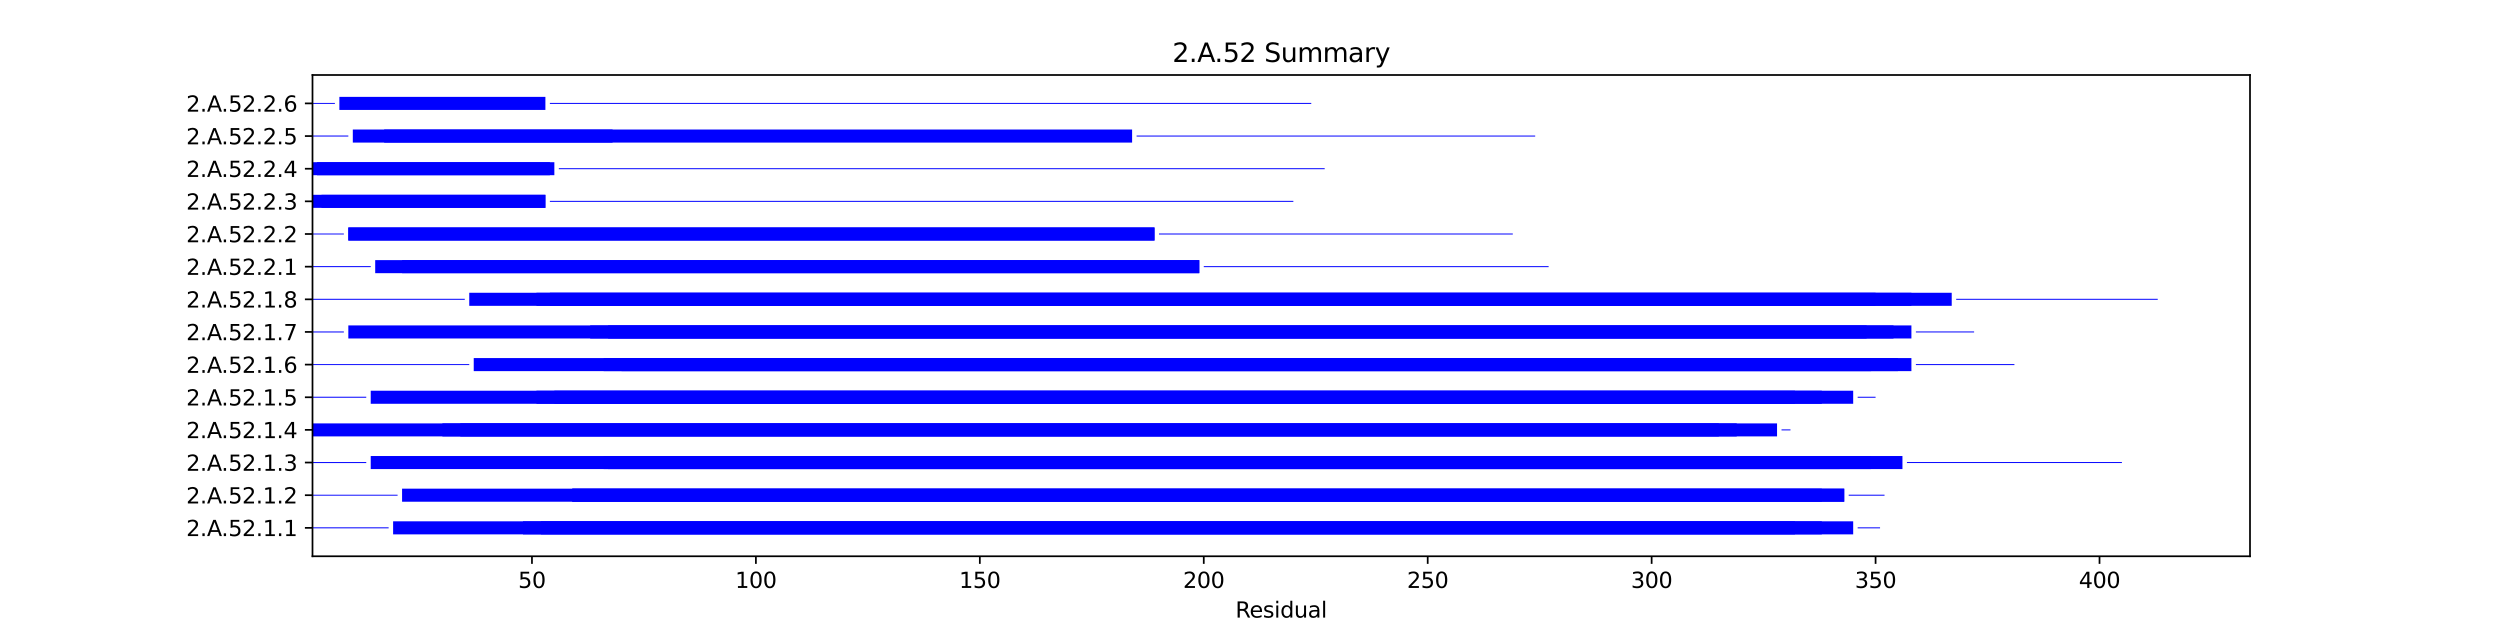 <?xml version="1.0" encoding="utf-8" standalone="no"?>
<!DOCTYPE svg PUBLIC "-//W3C//DTD SVG 1.1//EN"
  "http://www.w3.org/Graphics/SVG/1.1/DTD/svg11.dtd">
<svg xmlns:xlink="http://www.w3.org/1999/xlink" width="1152pt" height="288pt" viewBox="0 0 1152 288" xmlns="http://www.w3.org/2000/svg" version="1.1">
 <defs>
  <style type="text/css">*{stroke-linejoin: round; stroke-linecap: butt}</style>
 </defs>
 <g id="figure_1">
  <g id="patch_1">
   <path d="M 0 288 
L 1152 288 
L 1152 0 
L 0 0 
z
" style="fill: #ffffff"/>
  </g>
  <g id="axes_1">
   <g id="patch_2">
    <path d="M 144 256.32 
L 1036.8 256.32 
L 1036.8 34.56 
L 144 34.56 
z
" style="fill: #ffffff"/>
   </g>
   <g id="patch_3">
    <path d="M 144 243.457 
L 179.085 243.457 
L 179.085 243.005 
L 144 243.005 
z
" clip-path="url(#pddf39e4e10)" style="fill: #0000ff"/>
   </g>
   <g id="patch_4">
    <path d="M 181.148 246.24 
L 853.947 246.24 
L 853.947 240.222 
L 181.148 240.222 
z
" clip-path="url(#pddf39e4e10)" style="fill: #0000ff"/>
   </g>
   <g id="patch_5">
    <path d="M 240.999 246.24 
L 839.501 246.24 
L 839.501 240.222 
L 240.999 240.222 
z
" clip-path="url(#pddf39e4e10)" style="fill: #0000ff"/>
   </g>
   <g id="patch_6">
    <path d="M 249.254 246.24 
L 827.118 246.24 
L 827.118 240.222 
L 249.254 240.222 
z
" clip-path="url(#pddf39e4e10)" style="fill: #0000ff"/>
   </g>
   <g id="patch_7">
    <path d="M 856.011 243.457 
L 866.33 243.457 
L 866.33 243.005 
L 856.011 243.005 
z
" clip-path="url(#pddf39e4e10)" style="fill: #0000ff"/>
   </g>
   <g id="patch_8">
    <path d="M 144 228.412 
L 183.212 228.412 
L 183.212 227.961 
L 144 227.961 
z
" clip-path="url(#pddf39e4e10)" style="fill: #0000ff"/>
   </g>
   <g id="patch_9">
    <path d="M 185.276 231.195 
L 849.82 231.195 
L 849.82 225.177 
L 185.276 225.177 
z
" clip-path="url(#pddf39e4e10)" style="fill: #0000ff"/>
   </g>
   <g id="patch_10">
    <path d="M 263.7 231.195 
L 839.501 231.195 
L 839.501 225.177 
L 263.7 225.177 
z
" clip-path="url(#pddf39e4e10)" style="fill: #0000ff"/>
   </g>
   <g id="patch_11">
    <path d="M 263.7 231.195 
L 849.82 231.195 
L 849.82 225.177 
L 263.7 225.177 
z
" clip-path="url(#pddf39e4e10)" style="fill: #0000ff"/>
   </g>
   <g id="patch_12">
    <path d="M 851.883 228.412 
L 868.394 228.412 
L 868.394 227.961 
L 851.883 227.961 
z
" clip-path="url(#pddf39e4e10)" style="fill: #0000ff"/>
   </g>
   <g id="patch_13">
    <path d="M 144 213.367 
L 168.766 213.367 
L 168.766 212.916 
L 144 212.916 
z
" clip-path="url(#pddf39e4e10)" style="fill: #0000ff"/>
   </g>
   <g id="patch_14">
    <path d="M 170.829 216.15 
L 876.649 216.15 
L 876.649 210.133 
L 170.829 210.133 
z
" clip-path="url(#pddf39e4e10)" style="fill: #0000ff"/>
   </g>
   <g id="patch_15">
    <path d="M 278.147 216.15 
L 862.202 216.15 
L 862.202 210.133 
L 278.147 210.133 
z
" clip-path="url(#pddf39e4e10)" style="fill: #0000ff"/>
   </g>
   <g id="patch_16">
    <path d="M 280.211 216.15 
L 847.756 216.15 
L 847.756 210.133 
L 280.211 210.133 
z
" clip-path="url(#pddf39e4e10)" style="fill: #0000ff"/>
   </g>
   <g id="patch_17">
    <path d="M 878.713 213.367 
L 977.775 213.367 
L 977.775 212.916 
L 878.713 212.916 
z
" clip-path="url(#pddf39e4e10)" style="fill: #0000ff"/>
   </g>
   <g id="patch_18">
    <path d="M 144 201.106 
L 818.863 201.106 
L 818.863 195.088 
L 144 195.088 
z
" clip-path="url(#pddf39e4e10)" style="fill: #0000ff"/>
   </g>
   <g id="patch_19">
    <path d="M 203.85 201.106 
L 800.288 201.106 
L 800.288 195.088 
L 203.85 195.088 
z
" clip-path="url(#pddf39e4e10)" style="fill: #0000ff"/>
   </g>
   <g id="patch_20">
    <path d="M 212.105 201.106 
L 792.033 201.106 
L 792.033 195.088 
L 212.105 195.088 
z
" clip-path="url(#pddf39e4e10)" style="fill: #0000ff"/>
   </g>
   <g id="patch_21">
    <path d="M 820.926 198.322 
L 825.054 198.322 
L 825.054 197.871 
L 820.926 197.871 
z
" clip-path="url(#pddf39e4e10)" style="fill: #0000ff"/>
   </g>
   <g id="patch_22">
    <path d="M 144 183.278 
L 168.766 183.278 
L 168.766 182.826 
L 144 182.826 
z
" clip-path="url(#pddf39e4e10)" style="fill: #0000ff"/>
   </g>
   <g id="patch_23">
    <path d="M 170.829 186.061 
L 853.947 186.061 
L 853.947 180.043 
L 170.829 180.043 
z
" clip-path="url(#pddf39e4e10)" style="fill: #0000ff"/>
   </g>
   <g id="patch_24">
    <path d="M 247.19 186.061 
L 839.501 186.061 
L 839.501 180.043 
L 247.19 180.043 
z
" clip-path="url(#pddf39e4e10)" style="fill: #0000ff"/>
   </g>
   <g id="patch_25">
    <path d="M 255.445 186.061 
L 827.118 186.061 
L 827.118 180.043 
L 255.445 180.043 
z
" clip-path="url(#pddf39e4e10)" style="fill: #0000ff"/>
   </g>
   <g id="patch_26">
    <path d="M 856.011 183.278 
L 864.266 183.278 
L 864.266 182.826 
L 856.011 182.826 
z
" clip-path="url(#pddf39e4e10)" style="fill: #0000ff"/>
   </g>
   <g id="patch_27">
    <path d="M 144 168.233 
L 216.233 168.233 
L 216.233 167.781 
L 144 167.781 
z
" clip-path="url(#pddf39e4e10)" style="fill: #0000ff"/>
   </g>
   <g id="patch_28">
    <path d="M 218.297 171.016 
L 880.777 171.016 
L 880.777 164.998 
L 218.297 164.998 
z
" clip-path="url(#pddf39e4e10)" style="fill: #0000ff"/>
   </g>
   <g id="patch_29">
    <path d="M 278.147 171.016 
L 874.585 171.016 
L 874.585 164.998 
L 278.147 164.998 
z
" clip-path="url(#pddf39e4e10)" style="fill: #0000ff"/>
   </g>
   <g id="patch_30">
    <path d="M 286.402 171.016 
L 862.202 171.016 
L 862.202 164.998 
L 286.402 164.998 
z
" clip-path="url(#pddf39e4e10)" style="fill: #0000ff"/>
   </g>
   <g id="patch_31">
    <path d="M 882.84 168.233 
L 928.244 168.233 
L 928.244 167.781 
L 882.84 167.781 
z
" clip-path="url(#pddf39e4e10)" style="fill: #0000ff"/>
   </g>
   <g id="patch_32">
    <path d="M 144 153.188 
L 158.447 153.188 
L 158.447 152.737 
L 144 152.737 
z
" clip-path="url(#pddf39e4e10)" style="fill: #0000ff"/>
   </g>
   <g id="patch_33">
    <path d="M 160.51 155.971 
L 880.777 155.971 
L 880.777 149.953 
L 160.51 149.953 
z
" clip-path="url(#pddf39e4e10)" style="fill: #0000ff"/>
   </g>
   <g id="patch_34">
    <path d="M 271.956 155.971 
L 872.521 155.971 
L 872.521 149.953 
L 271.956 149.953 
z
" clip-path="url(#pddf39e4e10)" style="fill: #0000ff"/>
   </g>
   <g id="patch_35">
    <path d="M 280.211 155.971 
L 860.139 155.971 
L 860.139 149.953 
L 280.211 149.953 
z
" clip-path="url(#pddf39e4e10)" style="fill: #0000ff"/>
   </g>
   <g id="patch_36">
    <path d="M 882.84 153.188 
L 909.67 153.188 
L 909.67 152.737 
L 882.84 152.737 
z
" clip-path="url(#pddf39e4e10)" style="fill: #0000ff"/>
   </g>
   <g id="patch_37">
    <path d="M 144 138.143 
L 214.169 138.143 
L 214.169 137.692 
L 144 137.692 
z
" clip-path="url(#pddf39e4e10)" style="fill: #0000ff"/>
   </g>
   <g id="patch_38">
    <path d="M 216.233 140.927 
L 899.351 140.927 
L 899.351 134.909 
L 216.233 134.909 
z
" clip-path="url(#pddf39e4e10)" style="fill: #0000ff"/>
   </g>
   <g id="patch_39">
    <path d="M 247.19 140.927 
L 880.777 140.927 
L 880.777 134.909 
L 247.19 134.909 
z
" clip-path="url(#pddf39e4e10)" style="fill: #0000ff"/>
   </g>
   <g id="patch_40">
    <path d="M 253.381 140.927 
L 864.266 140.927 
L 864.266 134.909 
L 253.381 134.909 
z
" clip-path="url(#pddf39e4e10)" style="fill: #0000ff"/>
   </g>
   <g id="patch_41">
    <path d="M 901.415 138.143 
L 994.286 138.143 
L 994.286 137.692 
L 901.415 137.692 
z
" clip-path="url(#pddf39e4e10)" style="fill: #0000ff"/>
   </g>
   <g id="patch_42">
    <path d="M 144 123.099 
L 170.829 123.099 
L 170.829 122.647 
L 144 122.647 
z
" clip-path="url(#pddf39e4e10)" style="fill: #0000ff"/>
   </g>
   <g id="patch_43">
    <path d="M 172.893 125.882 
L 552.632 125.882 
L 552.632 119.864 
L 172.893 119.864 
z
" clip-path="url(#pddf39e4e10)" style="fill: #0000ff"/>
   </g>
   <g id="patch_44">
    <path d="M 185.276 125.882 
L 552.632 125.882 
L 552.632 119.864 
L 185.276 119.864 
z
" clip-path="url(#pddf39e4e10)" style="fill: #0000ff"/>
   </g>
   <g id="patch_45">
    <path d="M 554.696 123.099 
L 713.609 123.099 
L 713.609 122.647 
L 554.696 122.647 
z
" clip-path="url(#pddf39e4e10)" style="fill: #0000ff"/>
   </g>
   <g id="patch_46">
    <path d="M 144 108.054 
L 158.447 108.054 
L 158.447 107.602 
L 144 107.602 
z
" clip-path="url(#pddf39e4e10)" style="fill: #0000ff"/>
   </g>
   <g id="patch_47">
    <path d="M 160.51 110.837 
L 531.994 110.837 
L 531.994 104.819 
L 160.51 104.819 
z
" clip-path="url(#pddf39e4e10)" style="fill: #0000ff"/>
   </g>
   <g id="patch_48">
    <path d="M 160.51 110.837 
L 531.994 110.837 
L 531.994 104.819 
L 160.51 104.819 
z
" clip-path="url(#pddf39e4e10)" style="fill: #0000ff"/>
   </g>
   <g id="patch_49">
    <path d="M 534.058 108.054 
L 697.098 108.054 
L 697.098 107.602 
L 534.058 107.602 
z
" clip-path="url(#pddf39e4e10)" style="fill: #0000ff"/>
   </g>
   <g id="patch_50">
    <path d="M 144 95.792 
L 251.318 95.792 
L 251.318 89.774 
L 144 89.774 
z
" clip-path="url(#pddf39e4e10)" style="fill: #0000ff"/>
   </g>
   <g id="patch_51">
    <path d="M 148.128 95.792 
L 251.318 95.792 
L 251.318 89.774 
L 148.128 89.774 
z
" clip-path="url(#pddf39e4e10)" style="fill: #0000ff"/>
   </g>
   <g id="patch_52">
    <path d="M 253.381 93.009 
L 595.972 93.009 
L 595.972 92.558 
L 253.381 92.558 
z
" clip-path="url(#pddf39e4e10)" style="fill: #0000ff"/>
   </g>
   <g id="patch_53">
    <path d="M 144 80.747 
L 255.445 80.747 
L 255.445 74.73 
L 144 74.73 
z
" clip-path="url(#pddf39e4e10)" style="fill: #0000ff"/>
   </g>
   <g id="patch_54">
    <path d="M 146.064 80.747 
L 253.381 80.747 
L 253.381 74.73 
L 146.064 74.73 
z
" clip-path="url(#pddf39e4e10)" style="fill: #0000ff"/>
   </g>
   <g id="patch_55">
    <path d="M 257.509 77.964 
L 610.419 77.964 
L 610.419 77.513 
L 257.509 77.513 
z
" clip-path="url(#pddf39e4e10)" style="fill: #0000ff"/>
   </g>
   <g id="patch_56">
    <path d="M 144 62.919 
L 160.51 62.919 
L 160.51 62.468 
L 144 62.468 
z
" clip-path="url(#pddf39e4e10)" style="fill: #0000ff"/>
   </g>
   <g id="patch_57">
    <path d="M 162.574 65.703 
L 282.275 65.703 
L 282.275 59.685 
L 162.574 59.685 
z
" clip-path="url(#pddf39e4e10)" style="fill: #0000ff"/>
   </g>
   <g id="patch_58">
    <path d="M 177.021 65.703 
L 521.675 65.703 
L 521.675 59.685 
L 177.021 59.685 
z
" clip-path="url(#pddf39e4e10)" style="fill: #0000ff"/>
   </g>
   <g id="patch_59">
    <path d="M 523.739 62.919 
L 707.417 62.919 
L 707.417 62.468 
L 523.739 62.468 
z
" clip-path="url(#pddf39e4e10)" style="fill: #0000ff"/>
   </g>
   <g id="patch_60">
    <path d="M 144 47.875 
L 154.319 47.875 
L 154.319 47.423 
L 144 47.423 
z
" clip-path="url(#pddf39e4e10)" style="fill: #0000ff"/>
   </g>
   <g id="patch_61">
    <path d="M 156.383 50.658 
L 251.318 50.658 
L 251.318 44.64 
L 156.383 44.64 
z
" clip-path="url(#pddf39e4e10)" style="fill: #0000ff"/>
   </g>
   <g id="patch_62">
    <path d="M 253.381 47.875 
L 604.227 47.875 
L 604.227 47.423 
L 253.381 47.423 
z
" clip-path="url(#pddf39e4e10)" style="fill: #0000ff"/>
   </g>
   <g id="matplotlib.axis_1">
    <g id="xtick_1">
     <g id="line2d_1">
      <defs>
       <path id="mda836a6fd6" d="M 0 0 
L 0 3.5 
" style="stroke: #000000; stroke-width: 0.8"/>
      </defs>
      <g>
       <use xlink:href="#mda836a6fd6" x="245.126" y="256.32" style="stroke: #000000; stroke-width: 0.8"/>
      </g>
     </g>
     <g id="text_1">
      <!-- 50 -->
      <g transform="translate(238.764 270.918) scale(0.1 -0.1)">
       <defs>
        <path id="DejaVuSans-35" d="M 691 4666 
L 3169 4666 
L 3169 4134 
L 1269 4134 
L 1269 2991 
Q 1406 3038 1543 3061 
Q 1681 3084 1819 3084 
Q 2600 3084 3056 2656 
Q 3513 2228 3513 1497 
Q 3513 744 3044 326 
Q 2575 -91 1722 -91 
Q 1428 -91 1123 -41 
Q 819 9 494 109 
L 494 744 
Q 775 591 1075 516 
Q 1375 441 1709 441 
Q 2250 441 2565 725 
Q 2881 1009 2881 1497 
Q 2881 1984 2565 2268 
Q 2250 2553 1709 2553 
Q 1456 2553 1204 2497 
Q 953 2441 691 2322 
L 691 4666 
z
" transform="scale(0.016)"/>
        <path id="DejaVuSans-30" d="M 2034 4250 
Q 1547 4250 1301 3770 
Q 1056 3291 1056 2328 
Q 1056 1369 1301 889 
Q 1547 409 2034 409 
Q 2525 409 2770 889 
Q 3016 1369 3016 2328 
Q 3016 3291 2770 3770 
Q 2525 4250 2034 4250 
z
M 2034 4750 
Q 2819 4750 3233 4129 
Q 3647 3509 3647 2328 
Q 3647 1150 3233 529 
Q 2819 -91 2034 -91 
Q 1250 -91 836 529 
Q 422 1150 422 2328 
Q 422 3509 836 4129 
Q 1250 4750 2034 4750 
z
" transform="scale(0.016)"/>
       </defs>
       <use xlink:href="#DejaVuSans-35"/>
       <use xlink:href="#DejaVuSans-30" x="63.623"/>
      </g>
     </g>
    </g>
    <g id="xtick_2">
     <g id="line2d_2">
      <g>
       <use xlink:href="#mda836a6fd6" x="348.316" y="256.32" style="stroke: #000000; stroke-width: 0.8"/>
      </g>
     </g>
     <g id="text_2">
      <!-- 100 -->
      <g transform="translate(338.772 270.918) scale(0.1 -0.1)">
       <defs>
        <path id="DejaVuSans-31" d="M 794 531 
L 1825 531 
L 1825 4091 
L 703 3866 
L 703 4441 
L 1819 4666 
L 2450 4666 
L 2450 531 
L 3481 531 
L 3481 0 
L 794 0 
L 794 531 
z
" transform="scale(0.016)"/>
       </defs>
       <use xlink:href="#DejaVuSans-31"/>
       <use xlink:href="#DejaVuSans-30" x="63.623"/>
       <use xlink:href="#DejaVuSans-30" x="127.246"/>
      </g>
     </g>
    </g>
    <g id="xtick_3">
     <g id="line2d_3">
      <g>
       <use xlink:href="#mda836a6fd6" x="451.506" y="256.32" style="stroke: #000000; stroke-width: 0.8"/>
      </g>
     </g>
     <g id="text_3">
      <!-- 150 -->
      <g transform="translate(441.962 270.918) scale(0.1 -0.1)">
       <use xlink:href="#DejaVuSans-31"/>
       <use xlink:href="#DejaVuSans-35" x="63.623"/>
       <use xlink:href="#DejaVuSans-30" x="127.246"/>
      </g>
     </g>
    </g>
    <g id="xtick_4">
     <g id="line2d_4">
      <g>
       <use xlink:href="#mda836a6fd6" x="554.696" y="256.32" style="stroke: #000000; stroke-width: 0.8"/>
      </g>
     </g>
     <g id="text_4">
      <!-- 200 -->
      <g transform="translate(545.153 270.918) scale(0.1 -0.1)">
       <defs>
        <path id="DejaVuSans-32" d="M 1228 531 
L 3431 531 
L 3431 0 
L 469 0 
L 469 531 
Q 828 903 1448 1529 
Q 2069 2156 2228 2338 
Q 2531 2678 2651 2914 
Q 2772 3150 2772 3378 
Q 2772 3750 2511 3984 
Q 2250 4219 1831 4219 
Q 1534 4219 1204 4116 
Q 875 4013 500 3803 
L 500 4441 
Q 881 4594 1212 4672 
Q 1544 4750 1819 4750 
Q 2544 4750 2975 4387 
Q 3406 4025 3406 3419 
Q 3406 3131 3298 2873 
Q 3191 2616 2906 2266 
Q 2828 2175 2409 1742 
Q 1991 1309 1228 531 
z
" transform="scale(0.016)"/>
       </defs>
       <use xlink:href="#DejaVuSans-32"/>
       <use xlink:href="#DejaVuSans-30" x="63.623"/>
       <use xlink:href="#DejaVuSans-30" x="127.246"/>
      </g>
     </g>
    </g>
    <g id="xtick_5">
     <g id="line2d_5">
      <g>
       <use xlink:href="#mda836a6fd6" x="657.886" y="256.32" style="stroke: #000000; stroke-width: 0.8"/>
      </g>
     </g>
     <g id="text_5">
      <!-- 250 -->
      <g transform="translate(648.343 270.918) scale(0.1 -0.1)">
       <use xlink:href="#DejaVuSans-32"/>
       <use xlink:href="#DejaVuSans-35" x="63.623"/>
       <use xlink:href="#DejaVuSans-30" x="127.246"/>
      </g>
     </g>
    </g>
    <g id="xtick_6">
     <g id="line2d_6">
      <g>
       <use xlink:href="#mda836a6fd6" x="761.076" y="256.32" style="stroke: #000000; stroke-width: 0.8"/>
      </g>
     </g>
     <g id="text_6">
      <!-- 300 -->
      <g transform="translate(751.533 270.918) scale(0.1 -0.1)">
       <defs>
        <path id="DejaVuSans-33" d="M 2597 2516 
Q 3050 2419 3304 2112 
Q 3559 1806 3559 1356 
Q 3559 666 3084 287 
Q 2609 -91 1734 -91 
Q 1441 -91 1130 -33 
Q 819 25 488 141 
L 488 750 
Q 750 597 1062 519 
Q 1375 441 1716 441 
Q 2309 441 2620 675 
Q 2931 909 2931 1356 
Q 2931 1769 2642 2001 
Q 2353 2234 1838 2234 
L 1294 2234 
L 1294 2753 
L 1863 2753 
Q 2328 2753 2575 2939 
Q 2822 3125 2822 3475 
Q 2822 3834 2567 4026 
Q 2313 4219 1838 4219 
Q 1578 4219 1281 4162 
Q 984 4106 628 3988 
L 628 4550 
Q 988 4650 1302 4700 
Q 1616 4750 1894 4750 
Q 2613 4750 3031 4423 
Q 3450 4097 3450 3541 
Q 3450 3153 3228 2886 
Q 3006 2619 2597 2516 
z
" transform="scale(0.016)"/>
       </defs>
       <use xlink:href="#DejaVuSans-33"/>
       <use xlink:href="#DejaVuSans-30" x="63.623"/>
       <use xlink:href="#DejaVuSans-30" x="127.246"/>
      </g>
     </g>
    </g>
    <g id="xtick_7">
     <g id="line2d_7">
      <g>
       <use xlink:href="#mda836a6fd6" x="864.266" y="256.32" style="stroke: #000000; stroke-width: 0.8"/>
      </g>
     </g>
     <g id="text_7">
      <!-- 350 -->
      <g transform="translate(854.723 270.918) scale(0.1 -0.1)">
       <use xlink:href="#DejaVuSans-33"/>
       <use xlink:href="#DejaVuSans-35" x="63.623"/>
       <use xlink:href="#DejaVuSans-30" x="127.246"/>
      </g>
     </g>
    </g>
    <g id="xtick_8">
     <g id="line2d_8">
      <g>
       <use xlink:href="#mda836a6fd6" x="967.456" y="256.32" style="stroke: #000000; stroke-width: 0.8"/>
      </g>
     </g>
     <g id="text_8">
      <!-- 400 -->
      <g transform="translate(957.913 270.918) scale(0.1 -0.1)">
       <defs>
        <path id="DejaVuSans-34" d="M 2419 4116 
L 825 1625 
L 2419 1625 
L 2419 4116 
z
M 2253 4666 
L 3047 4666 
L 3047 1625 
L 3713 1625 
L 3713 1100 
L 3047 1100 
L 3047 0 
L 2419 0 
L 2419 1100 
L 313 1100 
L 313 1709 
L 2253 4666 
z
" transform="scale(0.016)"/>
       </defs>
       <use xlink:href="#DejaVuSans-34"/>
       <use xlink:href="#DejaVuSans-30" x="63.623"/>
       <use xlink:href="#DejaVuSans-30" x="127.246"/>
      </g>
     </g>
    </g>
    <g id="text_9">
     <!-- Residual -->
     <g transform="translate(569.284 284.597) scale(0.1 -0.1)">
      <defs>
       <path id="DejaVuSans-52" d="M 2841 2188 
Q 3044 2119 3236 1894 
Q 3428 1669 3622 1275 
L 4263 0 
L 3584 0 
L 2988 1197 
Q 2756 1666 2539 1819 
Q 2322 1972 1947 1972 
L 1259 1972 
L 1259 0 
L 628 0 
L 628 4666 
L 2053 4666 
Q 2853 4666 3247 4331 
Q 3641 3997 3641 3322 
Q 3641 2881 3436 2590 
Q 3231 2300 2841 2188 
z
M 1259 4147 
L 1259 2491 
L 2053 2491 
Q 2509 2491 2742 2702 
Q 2975 2913 2975 3322 
Q 2975 3731 2742 3939 
Q 2509 4147 2053 4147 
L 1259 4147 
z
" transform="scale(0.016)"/>
       <path id="DejaVuSans-65" d="M 3597 1894 
L 3597 1613 
L 953 1613 
Q 991 1019 1311 708 
Q 1631 397 2203 397 
Q 2534 397 2845 478 
Q 3156 559 3463 722 
L 3463 178 
Q 3153 47 2828 -22 
Q 2503 -91 2169 -91 
Q 1331 -91 842 396 
Q 353 884 353 1716 
Q 353 2575 817 3079 
Q 1281 3584 2069 3584 
Q 2775 3584 3186 3129 
Q 3597 2675 3597 1894 
z
M 3022 2063 
Q 3016 2534 2758 2815 
Q 2500 3097 2075 3097 
Q 1594 3097 1305 2825 
Q 1016 2553 972 2059 
L 3022 2063 
z
" transform="scale(0.016)"/>
       <path id="DejaVuSans-73" d="M 2834 3397 
L 2834 2853 
Q 2591 2978 2328 3040 
Q 2066 3103 1784 3103 
Q 1356 3103 1142 2972 
Q 928 2841 928 2578 
Q 928 2378 1081 2264 
Q 1234 2150 1697 2047 
L 1894 2003 
Q 2506 1872 2764 1633 
Q 3022 1394 3022 966 
Q 3022 478 2636 193 
Q 2250 -91 1575 -91 
Q 1294 -91 989 -36 
Q 684 19 347 128 
L 347 722 
Q 666 556 975 473 
Q 1284 391 1588 391 
Q 1994 391 2212 530 
Q 2431 669 2431 922 
Q 2431 1156 2273 1281 
Q 2116 1406 1581 1522 
L 1381 1569 
Q 847 1681 609 1914 
Q 372 2147 372 2553 
Q 372 3047 722 3315 
Q 1072 3584 1716 3584 
Q 2034 3584 2315 3537 
Q 2597 3491 2834 3397 
z
" transform="scale(0.016)"/>
       <path id="DejaVuSans-69" d="M 603 3500 
L 1178 3500 
L 1178 0 
L 603 0 
L 603 3500 
z
M 603 4863 
L 1178 4863 
L 1178 4134 
L 603 4134 
L 603 4863 
z
" transform="scale(0.016)"/>
       <path id="DejaVuSans-64" d="M 2906 2969 
L 2906 4863 
L 3481 4863 
L 3481 0 
L 2906 0 
L 2906 525 
Q 2725 213 2448 61 
Q 2172 -91 1784 -91 
Q 1150 -91 751 415 
Q 353 922 353 1747 
Q 353 2572 751 3078 
Q 1150 3584 1784 3584 
Q 2172 3584 2448 3432 
Q 2725 3281 2906 2969 
z
M 947 1747 
Q 947 1113 1208 752 
Q 1469 391 1925 391 
Q 2381 391 2643 752 
Q 2906 1113 2906 1747 
Q 2906 2381 2643 2742 
Q 2381 3103 1925 3103 
Q 1469 3103 1208 2742 
Q 947 2381 947 1747 
z
" transform="scale(0.016)"/>
       <path id="DejaVuSans-75" d="M 544 1381 
L 544 3500 
L 1119 3500 
L 1119 1403 
Q 1119 906 1312 657 
Q 1506 409 1894 409 
Q 2359 409 2629 706 
Q 2900 1003 2900 1516 
L 2900 3500 
L 3475 3500 
L 3475 0 
L 2900 0 
L 2900 538 
Q 2691 219 2414 64 
Q 2138 -91 1772 -91 
Q 1169 -91 856 284 
Q 544 659 544 1381 
z
M 1991 3584 
L 1991 3584 
z
" transform="scale(0.016)"/>
       <path id="DejaVuSans-61" d="M 2194 1759 
Q 1497 1759 1228 1600 
Q 959 1441 959 1056 
Q 959 750 1161 570 
Q 1363 391 1709 391 
Q 2188 391 2477 730 
Q 2766 1069 2766 1631 
L 2766 1759 
L 2194 1759 
z
M 3341 1997 
L 3341 0 
L 2766 0 
L 2766 531 
Q 2569 213 2275 61 
Q 1981 -91 1556 -91 
Q 1019 -91 701 211 
Q 384 513 384 1019 
Q 384 1609 779 1909 
Q 1175 2209 1959 2209 
L 2766 2209 
L 2766 2266 
Q 2766 2663 2505 2880 
Q 2244 3097 1772 3097 
Q 1472 3097 1187 3025 
Q 903 2953 641 2809 
L 641 3341 
Q 956 3463 1253 3523 
Q 1550 3584 1831 3584 
Q 2591 3584 2966 3190 
Q 3341 2797 3341 1997 
z
" transform="scale(0.016)"/>
       <path id="DejaVuSans-6c" d="M 603 4863 
L 1178 4863 
L 1178 0 
L 603 0 
L 603 4863 
z
" transform="scale(0.016)"/>
      </defs>
      <use xlink:href="#DejaVuSans-52"/>
      <use xlink:href="#DejaVuSans-65" x="64.982"/>
      <use xlink:href="#DejaVuSans-73" x="126.506"/>
      <use xlink:href="#DejaVuSans-69" x="178.605"/>
      <use xlink:href="#DejaVuSans-64" x="206.389"/>
      <use xlink:href="#DejaVuSans-75" x="269.865"/>
      <use xlink:href="#DejaVuSans-61" x="333.244"/>
      <use xlink:href="#DejaVuSans-6c" x="394.523"/>
     </g>
    </g>
   </g>
   <g id="matplotlib.axis_2">
    <g id="ytick_1">
     <g id="line2d_9">
      <defs>
       <path id="m58ad01975e" d="M 0 0 
L -3.5 0 
" style="stroke: #000000; stroke-width: 0.8"/>
      </defs>
      <g>
       <use xlink:href="#m58ad01975e" x="144" y="243.231" style="stroke: #000000; stroke-width: 0.8"/>
      </g>
     </g>
     <g id="text_10">
      <!-- 2.A.52.1.1 -->
      <g transform="translate(85.809 247.03) scale(0.1 -0.1)">
       <defs>
        <path id="DejaVuSans-2e" d="M 684 794 
L 1344 794 
L 1344 0 
L 684 0 
L 684 794 
z
" transform="scale(0.016)"/>
        <path id="DejaVuSans-41" d="M 2188 4044 
L 1331 1722 
L 3047 1722 
L 2188 4044 
z
M 1831 4666 
L 2547 4666 
L 4325 0 
L 3669 0 
L 3244 1197 
L 1141 1197 
L 716 0 
L 50 0 
L 1831 4666 
z
" transform="scale(0.016)"/>
       </defs>
       <use xlink:href="#DejaVuSans-32"/>
       <use xlink:href="#DejaVuSans-2e" x="63.623"/>
       <use xlink:href="#DejaVuSans-41" x="95.41"/>
       <use xlink:href="#DejaVuSans-2e" x="162.068"/>
       <use xlink:href="#DejaVuSans-35" x="193.855"/>
       <use xlink:href="#DejaVuSans-32" x="257.479"/>
       <use xlink:href="#DejaVuSans-2e" x="321.102"/>
       <use xlink:href="#DejaVuSans-31" x="352.889"/>
       <use xlink:href="#DejaVuSans-2e" x="416.512"/>
       <use xlink:href="#DejaVuSans-31" x="448.299"/>
      </g>
     </g>
    </g>
    <g id="ytick_2">
     <g id="line2d_10">
      <g>
       <use xlink:href="#m58ad01975e" x="144" y="228.186" style="stroke: #000000; stroke-width: 0.8"/>
      </g>
     </g>
     <g id="text_11">
      <!-- 2.A.52.1.2 -->
      <g transform="translate(85.809 231.985) scale(0.1 -0.1)">
       <use xlink:href="#DejaVuSans-32"/>
       <use xlink:href="#DejaVuSans-2e" x="63.623"/>
       <use xlink:href="#DejaVuSans-41" x="95.41"/>
       <use xlink:href="#DejaVuSans-2e" x="162.068"/>
       <use xlink:href="#DejaVuSans-35" x="193.855"/>
       <use xlink:href="#DejaVuSans-32" x="257.479"/>
       <use xlink:href="#DejaVuSans-2e" x="321.102"/>
       <use xlink:href="#DejaVuSans-31" x="352.889"/>
       <use xlink:href="#DejaVuSans-2e" x="416.512"/>
       <use xlink:href="#DejaVuSans-32" x="448.299"/>
      </g>
     </g>
    </g>
    <g id="ytick_3">
     <g id="line2d_11">
      <g>
       <use xlink:href="#m58ad01975e" x="144" y="213.141" style="stroke: #000000; stroke-width: 0.8"/>
      </g>
     </g>
     <g id="text_12">
      <!-- 2.A.52.1.3 -->
      <g transform="translate(85.809 216.941) scale(0.1 -0.1)">
       <use xlink:href="#DejaVuSans-32"/>
       <use xlink:href="#DejaVuSans-2e" x="63.623"/>
       <use xlink:href="#DejaVuSans-41" x="95.41"/>
       <use xlink:href="#DejaVuSans-2e" x="162.068"/>
       <use xlink:href="#DejaVuSans-35" x="193.855"/>
       <use xlink:href="#DejaVuSans-32" x="257.479"/>
       <use xlink:href="#DejaVuSans-2e" x="321.102"/>
       <use xlink:href="#DejaVuSans-31" x="352.889"/>
       <use xlink:href="#DejaVuSans-2e" x="416.512"/>
       <use xlink:href="#DejaVuSans-33" x="448.299"/>
      </g>
     </g>
    </g>
    <g id="ytick_4">
     <g id="line2d_12">
      <g>
       <use xlink:href="#m58ad01975e" x="144" y="198.097" style="stroke: #000000; stroke-width: 0.8"/>
      </g>
     </g>
     <g id="text_13">
      <!-- 2.A.52.1.4 -->
      <g transform="translate(85.809 201.896) scale(0.1 -0.1)">
       <use xlink:href="#DejaVuSans-32"/>
       <use xlink:href="#DejaVuSans-2e" x="63.623"/>
       <use xlink:href="#DejaVuSans-41" x="95.41"/>
       <use xlink:href="#DejaVuSans-2e" x="162.068"/>
       <use xlink:href="#DejaVuSans-35" x="193.855"/>
       <use xlink:href="#DejaVuSans-32" x="257.479"/>
       <use xlink:href="#DejaVuSans-2e" x="321.102"/>
       <use xlink:href="#DejaVuSans-31" x="352.889"/>
       <use xlink:href="#DejaVuSans-2e" x="416.512"/>
       <use xlink:href="#DejaVuSans-34" x="448.299"/>
      </g>
     </g>
    </g>
    <g id="ytick_5">
     <g id="line2d_13">
      <g>
       <use xlink:href="#m58ad01975e" x="144" y="183.052" style="stroke: #000000; stroke-width: 0.8"/>
      </g>
     </g>
     <g id="text_14">
      <!-- 2.A.52.1.5 -->
      <g transform="translate(85.809 186.851) scale(0.1 -0.1)">
       <use xlink:href="#DejaVuSans-32"/>
       <use xlink:href="#DejaVuSans-2e" x="63.623"/>
       <use xlink:href="#DejaVuSans-41" x="95.41"/>
       <use xlink:href="#DejaVuSans-2e" x="162.068"/>
       <use xlink:href="#DejaVuSans-35" x="193.855"/>
       <use xlink:href="#DejaVuSans-32" x="257.479"/>
       <use xlink:href="#DejaVuSans-2e" x="321.102"/>
       <use xlink:href="#DejaVuSans-31" x="352.889"/>
       <use xlink:href="#DejaVuSans-2e" x="416.512"/>
       <use xlink:href="#DejaVuSans-35" x="448.299"/>
      </g>
     </g>
    </g>
    <g id="ytick_6">
     <g id="line2d_14">
      <g>
       <use xlink:href="#m58ad01975e" x="144" y="168.007" style="stroke: #000000; stroke-width: 0.8"/>
      </g>
     </g>
     <g id="text_15">
      <!-- 2.A.52.1.6 -->
      <g transform="translate(85.809 171.806) scale(0.1 -0.1)">
       <defs>
        <path id="DejaVuSans-36" d="M 2113 2584 
Q 1688 2584 1439 2293 
Q 1191 2003 1191 1497 
Q 1191 994 1439 701 
Q 1688 409 2113 409 
Q 2538 409 2786 701 
Q 3034 994 3034 1497 
Q 3034 2003 2786 2293 
Q 2538 2584 2113 2584 
z
M 3366 4563 
L 3366 3988 
Q 3128 4100 2886 4159 
Q 2644 4219 2406 4219 
Q 1781 4219 1451 3797 
Q 1122 3375 1075 2522 
Q 1259 2794 1537 2939 
Q 1816 3084 2150 3084 
Q 2853 3084 3261 2657 
Q 3669 2231 3669 1497 
Q 3669 778 3244 343 
Q 2819 -91 2113 -91 
Q 1303 -91 875 529 
Q 447 1150 447 2328 
Q 447 3434 972 4092 
Q 1497 4750 2381 4750 
Q 2619 4750 2861 4703 
Q 3103 4656 3366 4563 
z
" transform="scale(0.016)"/>
       </defs>
       <use xlink:href="#DejaVuSans-32"/>
       <use xlink:href="#DejaVuSans-2e" x="63.623"/>
       <use xlink:href="#DejaVuSans-41" x="95.41"/>
       <use xlink:href="#DejaVuSans-2e" x="162.068"/>
       <use xlink:href="#DejaVuSans-35" x="193.855"/>
       <use xlink:href="#DejaVuSans-32" x="257.479"/>
       <use xlink:href="#DejaVuSans-2e" x="321.102"/>
       <use xlink:href="#DejaVuSans-31" x="352.889"/>
       <use xlink:href="#DejaVuSans-2e" x="416.512"/>
       <use xlink:href="#DejaVuSans-36" x="448.299"/>
      </g>
     </g>
    </g>
    <g id="ytick_7">
     <g id="line2d_15">
      <g>
       <use xlink:href="#m58ad01975e" x="144" y="152.962" style="stroke: #000000; stroke-width: 0.8"/>
      </g>
     </g>
     <g id="text_16">
      <!-- 2.A.52.1.7 -->
      <g transform="translate(85.809 156.762) scale(0.1 -0.1)">
       <defs>
        <path id="DejaVuSans-37" d="M 525 4666 
L 3525 4666 
L 3525 4397 
L 1831 0 
L 1172 0 
L 2766 4134 
L 525 4134 
L 525 4666 
z
" transform="scale(0.016)"/>
       </defs>
       <use xlink:href="#DejaVuSans-32"/>
       <use xlink:href="#DejaVuSans-2e" x="63.623"/>
       <use xlink:href="#DejaVuSans-41" x="95.41"/>
       <use xlink:href="#DejaVuSans-2e" x="162.068"/>
       <use xlink:href="#DejaVuSans-35" x="193.855"/>
       <use xlink:href="#DejaVuSans-32" x="257.479"/>
       <use xlink:href="#DejaVuSans-2e" x="321.102"/>
       <use xlink:href="#DejaVuSans-31" x="352.889"/>
       <use xlink:href="#DejaVuSans-2e" x="416.512"/>
       <use xlink:href="#DejaVuSans-37" x="448.299"/>
      </g>
     </g>
    </g>
    <g id="ytick_8">
     <g id="line2d_16">
      <g>
       <use xlink:href="#m58ad01975e" x="144" y="137.918" style="stroke: #000000; stroke-width: 0.8"/>
      </g>
     </g>
     <g id="text_17">
      <!-- 2.A.52.1.8 -->
      <g transform="translate(85.809 141.717) scale(0.1 -0.1)">
       <defs>
        <path id="DejaVuSans-38" d="M 2034 2216 
Q 1584 2216 1326 1975 
Q 1069 1734 1069 1313 
Q 1069 891 1326 650 
Q 1584 409 2034 409 
Q 2484 409 2743 651 
Q 3003 894 3003 1313 
Q 3003 1734 2745 1975 
Q 2488 2216 2034 2216 
z
M 1403 2484 
Q 997 2584 770 2862 
Q 544 3141 544 3541 
Q 544 4100 942 4425 
Q 1341 4750 2034 4750 
Q 2731 4750 3128 4425 
Q 3525 4100 3525 3541 
Q 3525 3141 3298 2862 
Q 3072 2584 2669 2484 
Q 3125 2378 3379 2068 
Q 3634 1759 3634 1313 
Q 3634 634 3220 271 
Q 2806 -91 2034 -91 
Q 1263 -91 848 271 
Q 434 634 434 1313 
Q 434 1759 690 2068 
Q 947 2378 1403 2484 
z
M 1172 3481 
Q 1172 3119 1398 2916 
Q 1625 2713 2034 2713 
Q 2441 2713 2670 2916 
Q 2900 3119 2900 3481 
Q 2900 3844 2670 4047 
Q 2441 4250 2034 4250 
Q 1625 4250 1398 4047 
Q 1172 3844 1172 3481 
z
" transform="scale(0.016)"/>
       </defs>
       <use xlink:href="#DejaVuSans-32"/>
       <use xlink:href="#DejaVuSans-2e" x="63.623"/>
       <use xlink:href="#DejaVuSans-41" x="95.41"/>
       <use xlink:href="#DejaVuSans-2e" x="162.068"/>
       <use xlink:href="#DejaVuSans-35" x="193.855"/>
       <use xlink:href="#DejaVuSans-32" x="257.479"/>
       <use xlink:href="#DejaVuSans-2e" x="321.102"/>
       <use xlink:href="#DejaVuSans-31" x="352.889"/>
       <use xlink:href="#DejaVuSans-2e" x="416.512"/>
       <use xlink:href="#DejaVuSans-38" x="448.299"/>
      </g>
     </g>
    </g>
    <g id="ytick_9">
     <g id="line2d_17">
      <g>
       <use xlink:href="#m58ad01975e" x="144" y="122.873" style="stroke: #000000; stroke-width: 0.8"/>
      </g>
     </g>
     <g id="text_18">
      <!-- 2.A.52.2.1 -->
      <g transform="translate(85.809 126.672) scale(0.1 -0.1)">
       <use xlink:href="#DejaVuSans-32"/>
       <use xlink:href="#DejaVuSans-2e" x="63.623"/>
       <use xlink:href="#DejaVuSans-41" x="95.41"/>
       <use xlink:href="#DejaVuSans-2e" x="162.068"/>
       <use xlink:href="#DejaVuSans-35" x="193.855"/>
       <use xlink:href="#DejaVuSans-32" x="257.479"/>
       <use xlink:href="#DejaVuSans-2e" x="321.102"/>
       <use xlink:href="#DejaVuSans-32" x="352.889"/>
       <use xlink:href="#DejaVuSans-2e" x="416.512"/>
       <use xlink:href="#DejaVuSans-31" x="448.299"/>
      </g>
     </g>
    </g>
    <g id="ytick_10">
     <g id="line2d_18">
      <g>
       <use xlink:href="#m58ad01975e" x="144" y="107.828" style="stroke: #000000; stroke-width: 0.8"/>
      </g>
     </g>
     <g id="text_19">
      <!-- 2.A.52.2.2 -->
      <g transform="translate(85.809 111.627) scale(0.1 -0.1)">
       <use xlink:href="#DejaVuSans-32"/>
       <use xlink:href="#DejaVuSans-2e" x="63.623"/>
       <use xlink:href="#DejaVuSans-41" x="95.41"/>
       <use xlink:href="#DejaVuSans-2e" x="162.068"/>
       <use xlink:href="#DejaVuSans-35" x="193.855"/>
       <use xlink:href="#DejaVuSans-32" x="257.479"/>
       <use xlink:href="#DejaVuSans-2e" x="321.102"/>
       <use xlink:href="#DejaVuSans-32" x="352.889"/>
       <use xlink:href="#DejaVuSans-2e" x="416.512"/>
       <use xlink:href="#DejaVuSans-32" x="448.299"/>
      </g>
     </g>
    </g>
    <g id="ytick_11">
     <g id="line2d_19">
      <g>
       <use xlink:href="#m58ad01975e" x="144" y="92.783" style="stroke: #000000; stroke-width: 0.8"/>
      </g>
     </g>
     <g id="text_20">
      <!-- 2.A.52.2.3 -->
      <g transform="translate(85.809 96.583) scale(0.1 -0.1)">
       <use xlink:href="#DejaVuSans-32"/>
       <use xlink:href="#DejaVuSans-2e" x="63.623"/>
       <use xlink:href="#DejaVuSans-41" x="95.41"/>
       <use xlink:href="#DejaVuSans-2e" x="162.068"/>
       <use xlink:href="#DejaVuSans-35" x="193.855"/>
       <use xlink:href="#DejaVuSans-32" x="257.479"/>
       <use xlink:href="#DejaVuSans-2e" x="321.102"/>
       <use xlink:href="#DejaVuSans-32" x="352.889"/>
       <use xlink:href="#DejaVuSans-2e" x="416.512"/>
       <use xlink:href="#DejaVuSans-33" x="448.299"/>
      </g>
     </g>
    </g>
    <g id="ytick_12">
     <g id="line2d_20">
      <g>
       <use xlink:href="#m58ad01975e" x="144" y="77.739" style="stroke: #000000; stroke-width: 0.8"/>
      </g>
     </g>
     <g id="text_21">
      <!-- 2.A.52.2.4 -->
      <g transform="translate(85.809 81.538) scale(0.1 -0.1)">
       <use xlink:href="#DejaVuSans-32"/>
       <use xlink:href="#DejaVuSans-2e" x="63.623"/>
       <use xlink:href="#DejaVuSans-41" x="95.41"/>
       <use xlink:href="#DejaVuSans-2e" x="162.068"/>
       <use xlink:href="#DejaVuSans-35" x="193.855"/>
       <use xlink:href="#DejaVuSans-32" x="257.479"/>
       <use xlink:href="#DejaVuSans-2e" x="321.102"/>
       <use xlink:href="#DejaVuSans-32" x="352.889"/>
       <use xlink:href="#DejaVuSans-2e" x="416.512"/>
       <use xlink:href="#DejaVuSans-34" x="448.299"/>
      </g>
     </g>
    </g>
    <g id="ytick_13">
     <g id="line2d_21">
      <g>
       <use xlink:href="#m58ad01975e" x="144" y="62.694" style="stroke: #000000; stroke-width: 0.8"/>
      </g>
     </g>
     <g id="text_22">
      <!-- 2.A.52.2.5 -->
      <g transform="translate(85.809 66.493) scale(0.1 -0.1)">
       <use xlink:href="#DejaVuSans-32"/>
       <use xlink:href="#DejaVuSans-2e" x="63.623"/>
       <use xlink:href="#DejaVuSans-41" x="95.41"/>
       <use xlink:href="#DejaVuSans-2e" x="162.068"/>
       <use xlink:href="#DejaVuSans-35" x="193.855"/>
       <use xlink:href="#DejaVuSans-32" x="257.479"/>
       <use xlink:href="#DejaVuSans-2e" x="321.102"/>
       <use xlink:href="#DejaVuSans-32" x="352.889"/>
       <use xlink:href="#DejaVuSans-2e" x="416.512"/>
       <use xlink:href="#DejaVuSans-35" x="448.299"/>
      </g>
     </g>
    </g>
    <g id="ytick_14">
     <g id="line2d_22">
      <g>
       <use xlink:href="#m58ad01975e" x="144" y="47.649" style="stroke: #000000; stroke-width: 0.8"/>
      </g>
     </g>
     <g id="text_23">
      <!-- 2.A.52.2.6 -->
      <g transform="translate(85.809 51.448) scale(0.1 -0.1)">
       <use xlink:href="#DejaVuSans-32"/>
       <use xlink:href="#DejaVuSans-2e" x="63.623"/>
       <use xlink:href="#DejaVuSans-41" x="95.41"/>
       <use xlink:href="#DejaVuSans-2e" x="162.068"/>
       <use xlink:href="#DejaVuSans-35" x="193.855"/>
       <use xlink:href="#DejaVuSans-32" x="257.479"/>
       <use xlink:href="#DejaVuSans-2e" x="321.102"/>
       <use xlink:href="#DejaVuSans-32" x="352.889"/>
       <use xlink:href="#DejaVuSans-2e" x="416.512"/>
       <use xlink:href="#DejaVuSans-36" x="448.299"/>
      </g>
     </g>
    </g>
   </g>
   <g id="patch_63">
    <path d="M 144 256.32 
L 144 34.56 
" style="fill: none; stroke: #000000; stroke-width: 0.8; stroke-linejoin: miter; stroke-linecap: square"/>
   </g>
   <g id="patch_64">
    <path d="M 1036.8 256.32 
L 1036.8 34.56 
" style="fill: none; stroke: #000000; stroke-width: 0.8; stroke-linejoin: miter; stroke-linecap: square"/>
   </g>
   <g id="patch_65">
    <path d="M 144 256.32 
L 1036.8 256.32 
" style="fill: none; stroke: #000000; stroke-width: 0.8; stroke-linejoin: miter; stroke-linecap: square"/>
   </g>
   <g id="patch_66">
    <path d="M 144 34.56 
L 1036.8 34.56 
" style="fill: none; stroke: #000000; stroke-width: 0.8; stroke-linejoin: miter; stroke-linecap: square"/>
   </g>
   <g id="text_24">
    <!-- 2.A.52 Summary -->
    <g transform="translate(540.232 28.56) scale(0.12 -0.12)">
     <defs>
      <path id="DejaVuSans-20" transform="scale(0.016)"/>
      <path id="DejaVuSans-53" d="M 3425 4513 
L 3425 3897 
Q 3066 4069 2747 4153 
Q 2428 4238 2131 4238 
Q 1616 4238 1336 4038 
Q 1056 3838 1056 3469 
Q 1056 3159 1242 3001 
Q 1428 2844 1947 2747 
L 2328 2669 
Q 3034 2534 3370 2195 
Q 3706 1856 3706 1288 
Q 3706 609 3251 259 
Q 2797 -91 1919 -91 
Q 1588 -91 1214 -16 
Q 841 59 441 206 
L 441 856 
Q 825 641 1194 531 
Q 1563 422 1919 422 
Q 2459 422 2753 634 
Q 3047 847 3047 1241 
Q 3047 1584 2836 1778 
Q 2625 1972 2144 2069 
L 1759 2144 
Q 1053 2284 737 2584 
Q 422 2884 422 3419 
Q 422 4038 858 4394 
Q 1294 4750 2059 4750 
Q 2388 4750 2728 4690 
Q 3069 4631 3425 4513 
z
" transform="scale(0.016)"/>
      <path id="DejaVuSans-6d" d="M 3328 2828 
Q 3544 3216 3844 3400 
Q 4144 3584 4550 3584 
Q 5097 3584 5394 3201 
Q 5691 2819 5691 2113 
L 5691 0 
L 5113 0 
L 5113 2094 
Q 5113 2597 4934 2840 
Q 4756 3084 4391 3084 
Q 3944 3084 3684 2787 
Q 3425 2491 3425 1978 
L 3425 0 
L 2847 0 
L 2847 2094 
Q 2847 2600 2669 2842 
Q 2491 3084 2119 3084 
Q 1678 3084 1418 2786 
Q 1159 2488 1159 1978 
L 1159 0 
L 581 0 
L 581 3500 
L 1159 3500 
L 1159 2956 
Q 1356 3278 1631 3431 
Q 1906 3584 2284 3584 
Q 2666 3584 2933 3390 
Q 3200 3197 3328 2828 
z
" transform="scale(0.016)"/>
      <path id="DejaVuSans-72" d="M 2631 2963 
Q 2534 3019 2420 3045 
Q 2306 3072 2169 3072 
Q 1681 3072 1420 2755 
Q 1159 2438 1159 1844 
L 1159 0 
L 581 0 
L 581 3500 
L 1159 3500 
L 1159 2956 
Q 1341 3275 1631 3429 
Q 1922 3584 2338 3584 
Q 2397 3584 2469 3576 
Q 2541 3569 2628 3553 
L 2631 2963 
z
" transform="scale(0.016)"/>
      <path id="DejaVuSans-79" d="M 2059 -325 
Q 1816 -950 1584 -1140 
Q 1353 -1331 966 -1331 
L 506 -1331 
L 506 -850 
L 844 -850 
Q 1081 -850 1212 -737 
Q 1344 -625 1503 -206 
L 1606 56 
L 191 3500 
L 800 3500 
L 1894 763 
L 2988 3500 
L 3597 3500 
L 2059 -325 
z
" transform="scale(0.016)"/>
     </defs>
     <use xlink:href="#DejaVuSans-32"/>
     <use xlink:href="#DejaVuSans-2e" x="63.623"/>
     <use xlink:href="#DejaVuSans-41" x="95.41"/>
     <use xlink:href="#DejaVuSans-2e" x="162.068"/>
     <use xlink:href="#DejaVuSans-35" x="193.855"/>
     <use xlink:href="#DejaVuSans-32" x="257.479"/>
     <use xlink:href="#DejaVuSans-20" x="321.102"/>
     <use xlink:href="#DejaVuSans-53" x="352.889"/>
     <use xlink:href="#DejaVuSans-75" x="416.365"/>
     <use xlink:href="#DejaVuSans-6d" x="479.744"/>
     <use xlink:href="#DejaVuSans-6d" x="577.156"/>
     <use xlink:href="#DejaVuSans-61" x="674.568"/>
     <use xlink:href="#DejaVuSans-72" x="735.848"/>
     <use xlink:href="#DejaVuSans-79" x="776.961"/>
    </g>
   </g>
  </g>
 </g>
 <defs>
  <clipPath id="pddf39e4e10">
   <rect x="144" y="34.56" width="892.8" height="221.76"/>
  </clipPath>
 </defs>
</svg>
